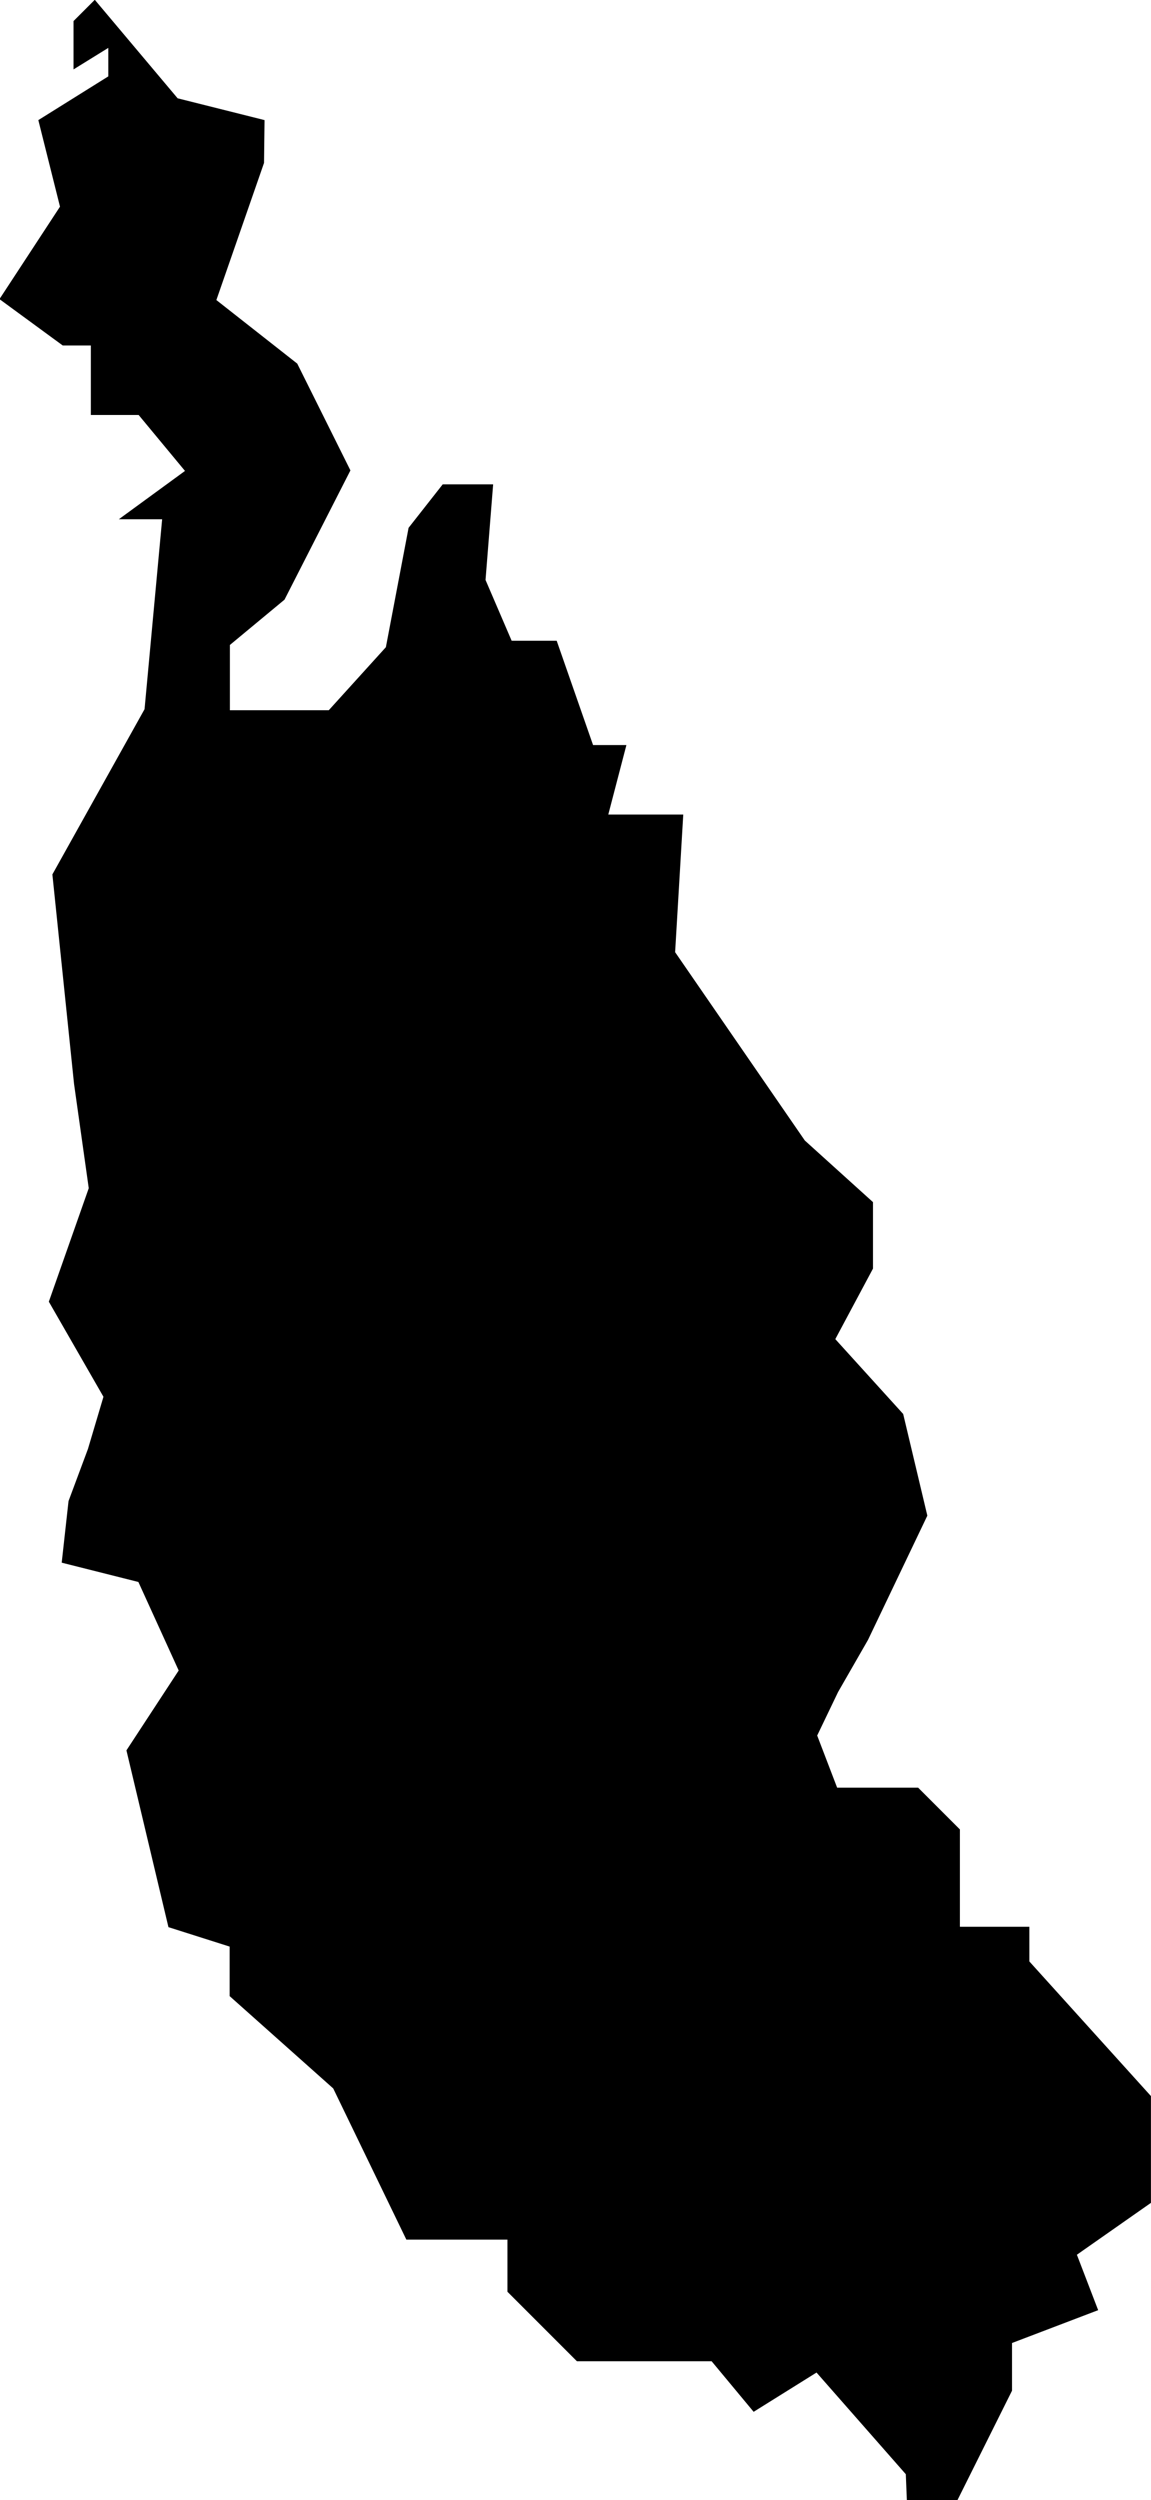 <?xml version="1.0" encoding="UTF-8" standalone="no"?>
<!-- Created with Inkscape (http://www.inkscape.org/) -->

<svg
   width="17.533mm"
   height="38.071mm"
   viewBox="0 0 17.533 38.071"
   version="1.1"
   id="svg1"
   xml:space="preserve"
   xmlns="http://www.w3.org/2000/svg"
   xmlns:svg="http://www.w3.org/2000/svg"><defs
     id="defs1" /><g
     id="layer1"
     transform="translate(-139.532,-31.149)"><path
       style="display:inline;fill:#000000;stroke-width:0.265"
       d="m 153.738,69.22 h 0.378 l 0.416,-0.834 0.416,-0.834 v -0.363 -0.363 l 0.656,-0.25 0.656,-0.25 -0.162,-0.422 -0.162,-0.422 0.564,-0.395 0.564,-0.395 v -0.813 -0.813 l -0.926,-1.025 -0.926,-1.025 v -0.264 -0.264 h -0.529 -0.529 v -0.741 -0.741 l -0.318,-0.318 -0.318,-0.318 h -0.617 -0.617 l -0.152,-0.397 -0.152,-0.397 0.159,-0.331 0.159,-0.331 0.228,-0.397 0.228,-0.397 0.452,-0.946 0.452,-0.946 -0.184,-0.774 -0.184,-0.774 -0.517,-0.57 -0.517,-0.57 0.287,-0.537 0.287,-0.537 v -0.506 -0.506 l -0.519,-0.469 -0.519,-0.469 -0.988,-1.434 -0.988,-1.434 0.062,-1.048 0.062,-1.048 h -0.571 -0.571 l 0.138,-0.529 0.138,-0.529 h -0.254 -0.254 l -0.277,-0.794 -0.277,-0.794 h -0.343 -0.343 l -0.199,-0.463 -0.199,-0.463 0.058,-0.728 0.058,-0.728 h -0.384 -0.384 l -0.26,0.331 -0.26,0.331 -0.173,0.909 -0.173,0.909 -0.435,0.48 -0.435,0.48 h -0.753 -0.753 v -0.497 -0.497 l 0.416,-0.345 0.416,-0.345 0.502,-0.984 0.502,-0.984 -0.405,-0.813 -0.405,-0.813 -0.616,-0.484 -0.616,-0.484 0.363,-1.044 0.363,-1.044 0.004,-0.326 0.004,-0.326 -0.662,-0.166 -0.662,-0.166 -0.631,-0.75 -0.631,-0.75 -0.162,0.162 -0.162,0.162 v 0.368 0.368 l 0.265,-0.164 0.265,-0.164 v 0.217 0.217 l -0.533,0.333 -0.533,0.333 0.165,0.659 0.165,0.659 -0.461,0.704 -0.461,0.704 0.482,0.353 0.482,0.353 h 0.214 0.214 v 0.529 0.529 h 0.364 0.364 l 0.353,0.426 0.353,0.426 -0.504,0.368 -0.504,0.368 h 0.33 0.33 l -0.134,1.446 -0.134,1.446 -0.702,1.258 -0.702,1.258 0.165,1.595 0.165,1.595 0.112,0.794 0.112,0.794 -0.304,0.864 -0.304,0.864 0.416,0.724 0.416,0.724 -0.118,0.397 -0.118,0.397 -0.148,0.397 -0.148,0.397 -0.052,0.469 -0.052,0.469 0.584,0.147 0.584,0.147 0.307,0.674 0.307,0.674 -0.398,0.608 -0.398,0.608 0.32,1.346 0.32,1.346 0.466,0.148 0.466,0.148 v 0.377 0.377 l 0.789,0.703 0.789,0.703 0.557,1.151 0.557,1.151 h 0.77 0.77 v 0.397 0.397 l 0.529,0.529 0.529,0.529 h 1.026 1.026 l 0.32,0.385 0.32,0.385 0.479,-0.299 0.479,-0.299 0.68,0.774 0.68,0.774 0.008,0.198 0.008,0.198 z"
       id="path532" /></g></svg>
